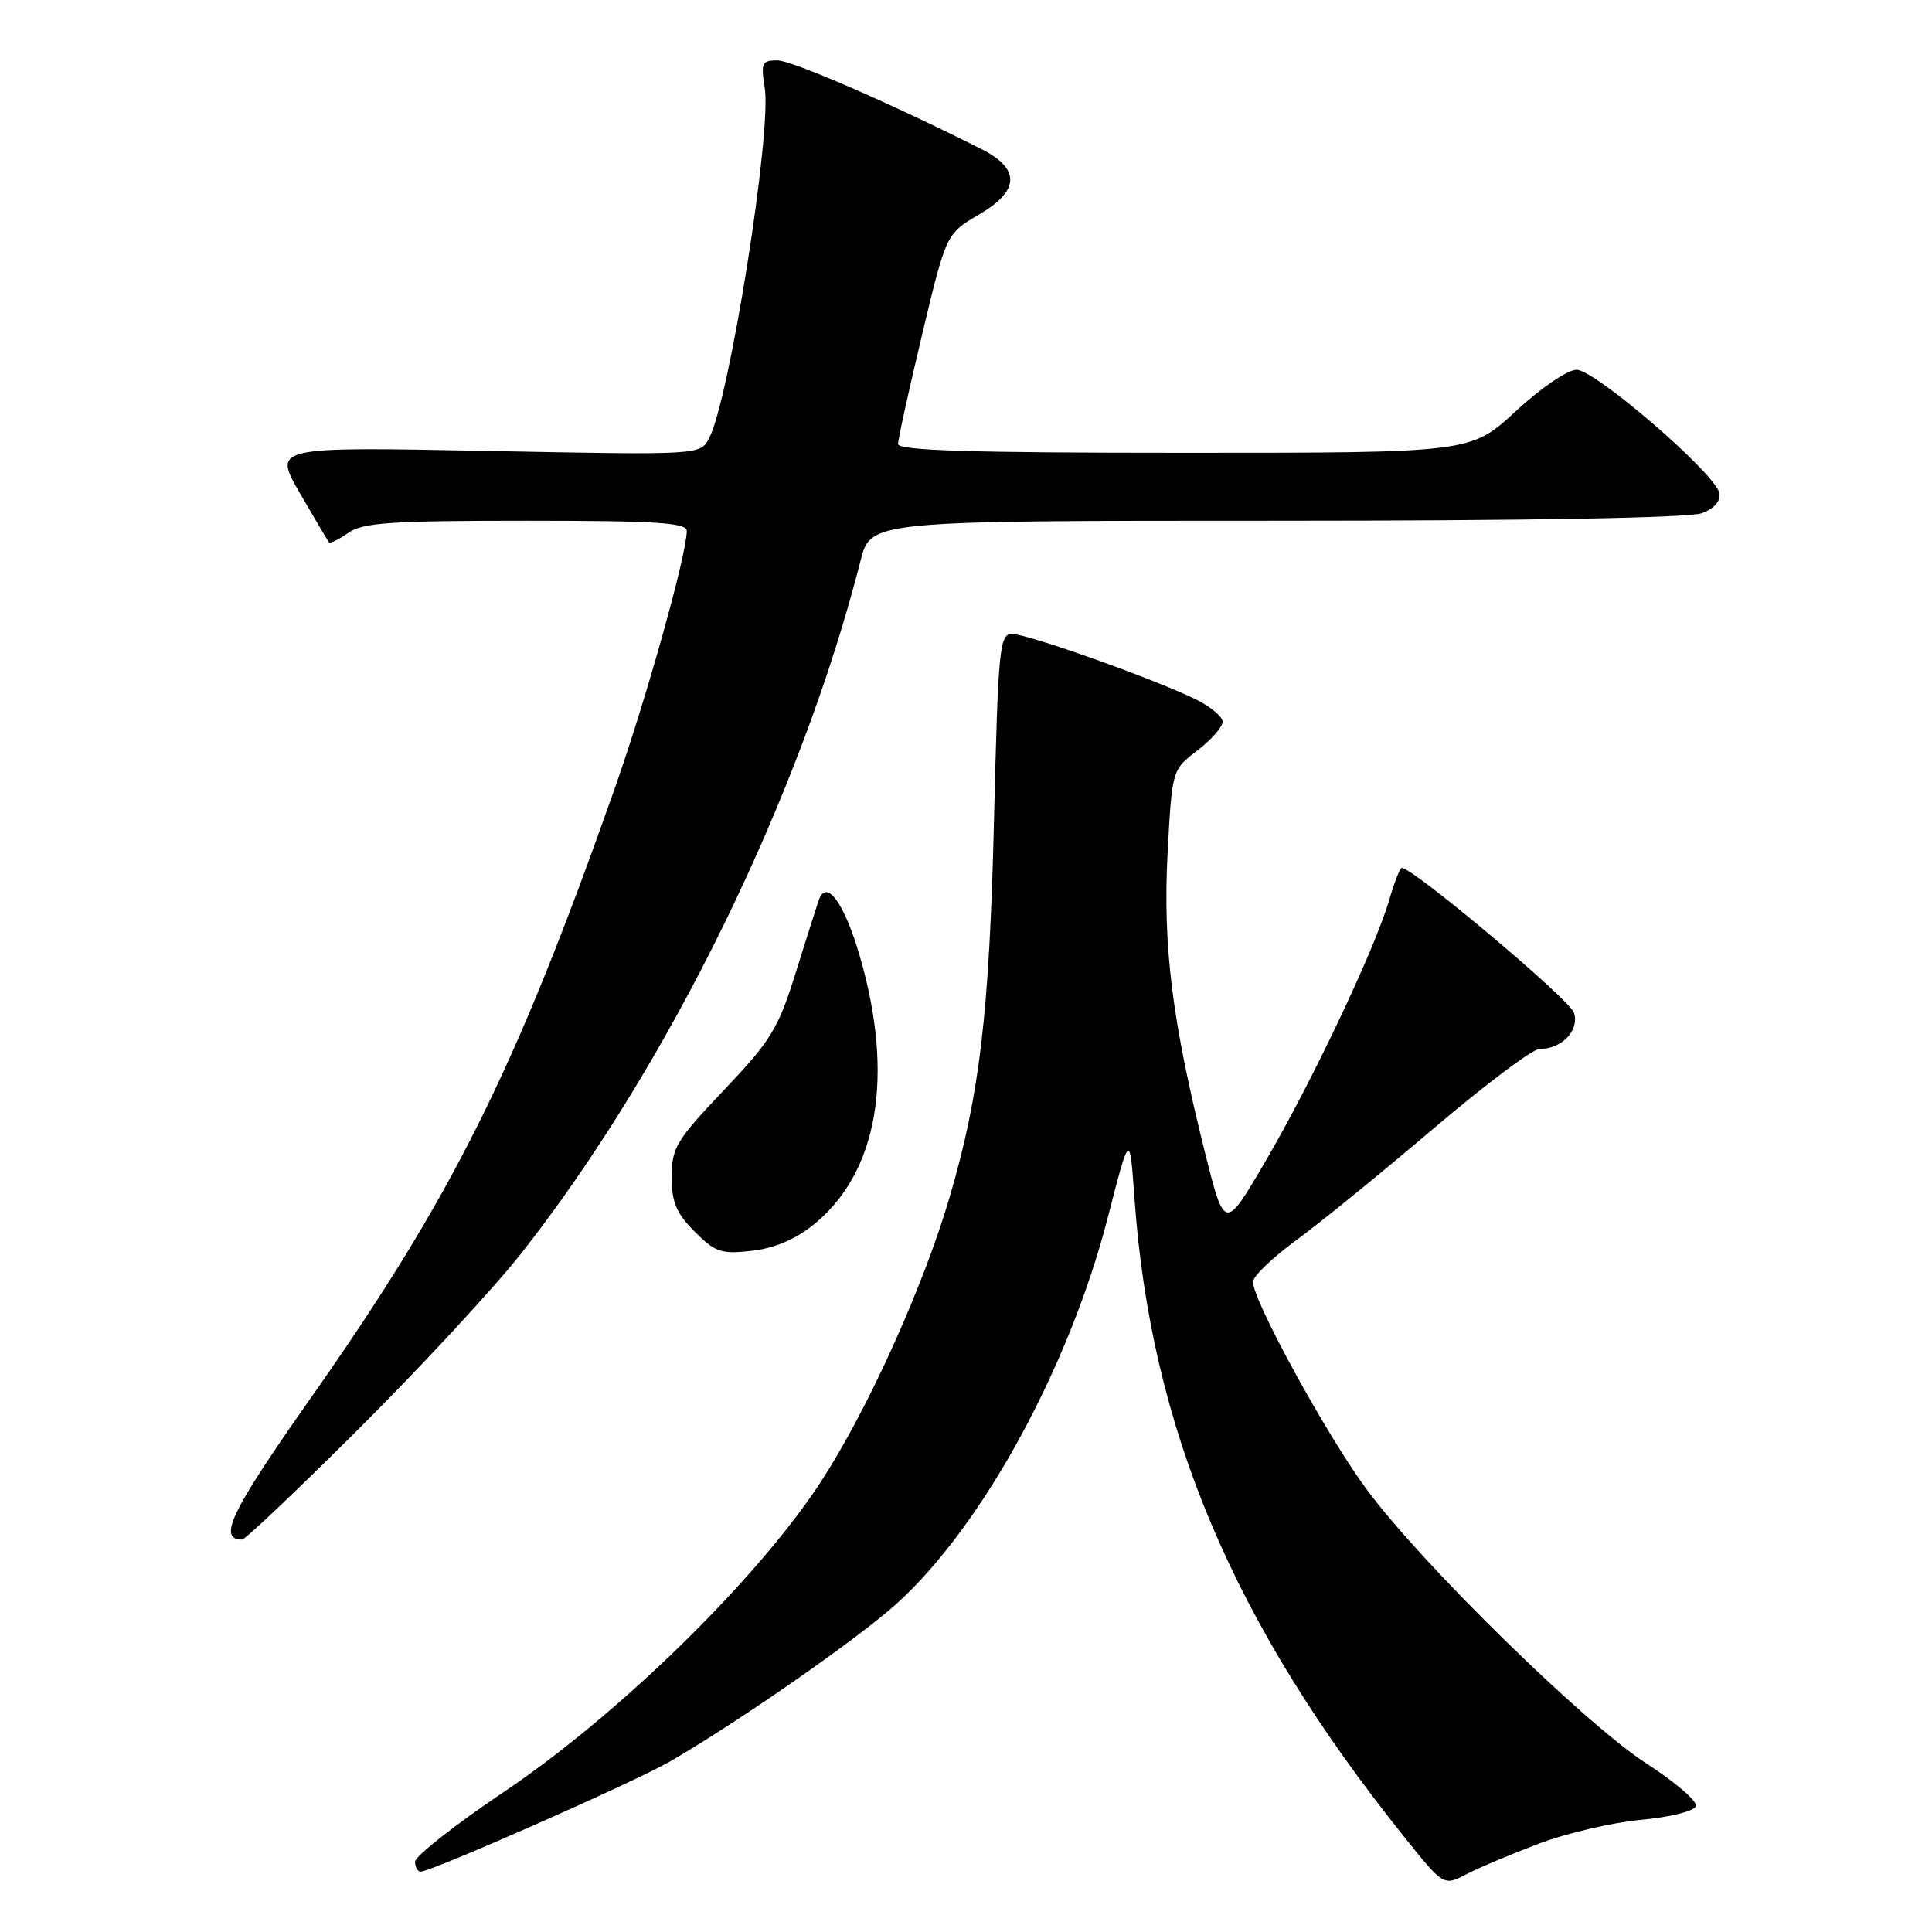 <?xml version="1.0" encoding="UTF-8" standalone="no"?>
<!DOCTYPE svg PUBLIC "-//W3C//DTD SVG 1.1//EN" "http://www.w3.org/Graphics/SVG/1.1/DTD/svg11.dtd" >
<svg xmlns="http://www.w3.org/2000/svg" xmlns:xlink="http://www.w3.org/1999/xlink" version="1.1" viewBox="0 0 256 256">
 <g >
 <path fill="currentColor"
d=" M 203.89 244.30 C 207.52 242.92 213.61 241.50 217.42 241.14 C 221.27 240.79 224.51 239.98 224.72 239.33 C 224.94 238.69 221.99 236.15 218.17 233.68 C 210.01 228.40 188.66 207.51 181.20 197.50 C 175.91 190.41 165.98 172.29 166.03 169.84 C 166.05 169.10 168.63 166.62 171.78 164.32 C 174.93 162.02 183.08 155.38 189.91 149.57 C 196.74 143.76 203.06 139.00 203.97 139.00 C 206.96 139.00 209.31 136.54 208.56 134.19 C 208.01 132.45 187.26 115.00 185.74 115.00 C 185.51 115.00 184.76 116.91 184.08 119.25 C 182.22 125.66 173.85 143.33 167.72 153.81 C 162.28 163.12 162.28 163.12 159.66 152.69 C 155.31 135.30 154.07 125.39 154.71 113.10 C 155.30 102.01 155.30 102.01 158.65 99.45 C 160.49 98.05 162.00 96.33 162.00 95.63 C 162.00 94.94 160.31 93.56 158.25 92.57 C 152.55 89.82 136.14 84.00 134.10 84.00 C 132.44 84.00 132.26 85.82 131.71 108.75 C 131.09 134.17 129.83 144.98 125.87 158.50 C 122.37 170.46 114.99 186.79 108.77 196.34 C 100.36 209.24 82.05 227.16 66.75 237.45 C 60.29 241.80 55.00 245.96 55.00 246.68 C 55.00 247.41 55.34 248.00 55.75 248.00 C 57.21 247.99 84.28 236.03 88.86 233.36 C 98.05 228.02 113.61 217.18 118.79 212.51 C 130.14 202.28 141.70 181.13 146.81 161.25 C 149.70 150.01 149.70 150.01 150.32 158.75 C 152.49 189.30 163.37 215.07 186.03 243.35 C 191.28 249.91 191.28 249.91 194.28 248.36 C 195.92 247.50 200.25 245.68 203.89 244.30 Z  M 47.66 189.21 C 55.82 181.07 65.42 170.70 69.00 166.16 C 88.49 141.43 106.08 105.53 114.04 74.25 C 115.38 69.00 115.38 69.00 169.12 69.00 C 202.64 69.00 223.86 68.62 225.51 68.00 C 227.17 67.37 228.03 66.38 227.82 65.33 C 227.33 62.77 211.37 49.00 208.91 49.00 C 207.70 49.00 204.18 51.40 200.83 54.50 C 194.89 60.00 194.89 60.00 156.94 60.00 C 128.58 60.00 119.00 59.70 119.00 58.83 C 119.00 58.18 120.44 51.65 122.19 44.31 C 125.38 30.97 125.38 30.97 129.75 28.41 C 135.15 25.24 135.23 22.37 130.00 19.73 C 118.02 13.69 104.93 8.00 102.99 8.00 C 100.96 8.00 100.80 8.36 101.33 11.63 C 102.28 17.48 96.62 53.10 93.95 58.09 C 92.77 60.30 92.77 60.30 64.48 59.75 C 36.18 59.20 36.18 59.20 39.74 65.35 C 41.70 68.73 43.43 71.66 43.59 71.85 C 43.74 72.05 44.90 71.48 46.16 70.60 C 48.08 69.25 51.83 69.00 69.72 69.00 C 86.93 69.00 91.00 69.26 91.00 70.35 C 91.00 73.45 85.65 92.57 81.46 104.46 C 68.21 142.02 59.96 158.55 41.00 185.50 C 30.61 200.27 28.81 204.00 32.08 204.00 C 32.49 204.00 39.50 197.34 47.66 189.21 Z  M 107.82 162.26 C 116.34 155.36 118.54 142.59 113.94 126.74 C 111.88 119.63 109.51 116.39 108.49 119.27 C 108.25 119.95 106.89 124.24 105.46 128.81 C 103.13 136.30 102.18 137.85 95.94 144.43 C 89.61 151.09 89.00 152.10 89.00 155.94 C 89.00 159.30 89.62 160.77 92.05 163.20 C 94.77 165.93 95.57 166.20 99.62 165.74 C 102.61 165.40 105.39 164.22 107.82 162.26 Z "/>
</g>
</svg>